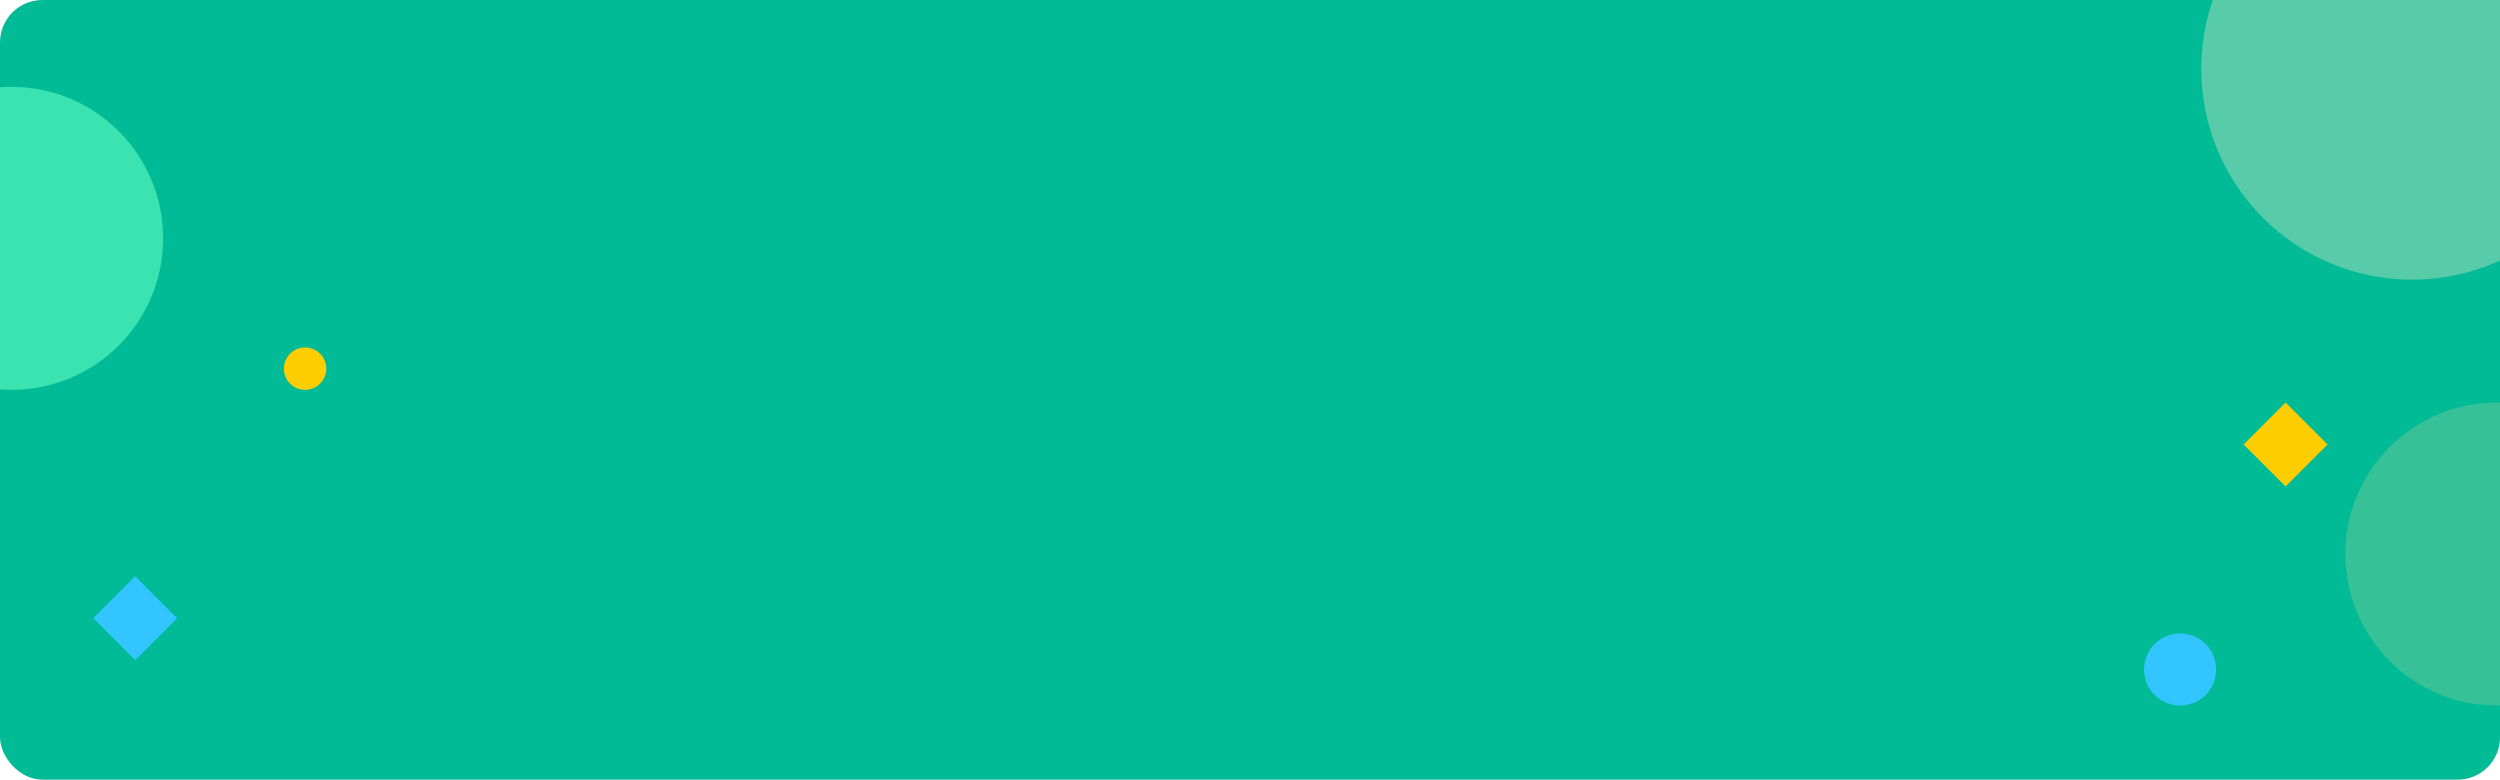 <svg width="1180" height="368" viewBox="0 0 1180 368" fill="none" xmlns="http://www.w3.org/2000/svg">
<g clip-path="url(#clip0)">
<rect width="1180" height="368" rx="20" fill="#00BB96"/>
<circle cx="1138.5" cy="32.5" r="99.5" fill="#58CBA8"/>
<circle cx="1178.5" cy="261.5" r="71.5" fill="#37C197"/>
<circle cx="5.5" cy="112.5" r="71.5" fill="#3AE3B0"/>
<rect x="44" y="291.799" width="28" height="28" transform="rotate(-45 44 291.799)" fill="#32C5FF"/>
<rect x="1059" y="209.799" width="28" height="28" transform="rotate(-45 1059 209.799)" fill="#FFCD00"/>
<circle cx="144" cy="174" r="10" fill="#FFCD00"/>
<circle cx="1029" cy="316" r="17" fill="#32C5FF"/>
</g>
<defs>
<clipPath id="clip0">
<rect width="1180" height="368" fill="white"/>
</clipPath>
</defs>
</svg>
